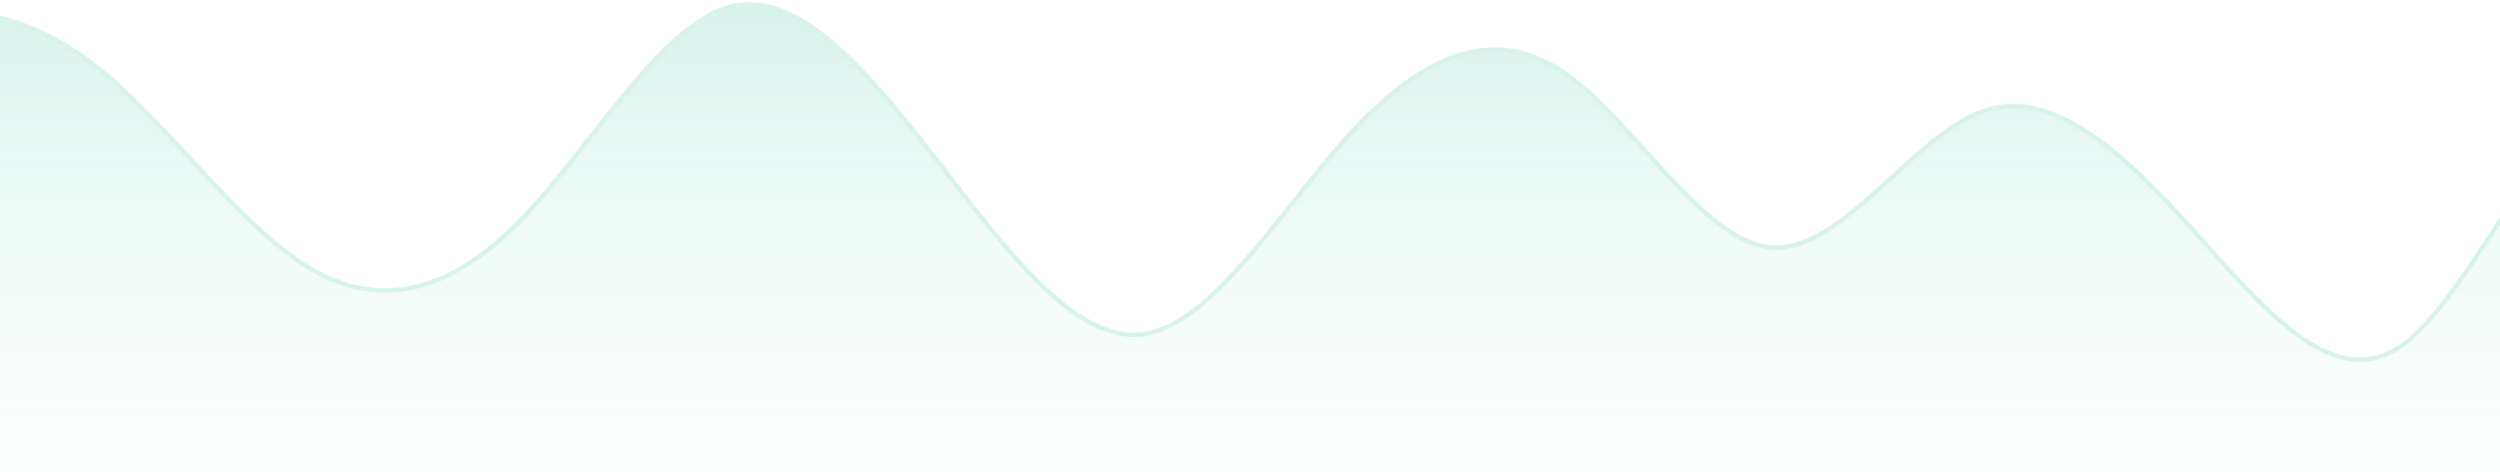<svg width="561" height="106" viewBox="0 0 561 106" fill="none" xmlns="http://www.w3.org/2000/svg">
<g opacity="0.2">
<path d="M-63.365 26.795L-71.18 32.687V140.5H632.18V92L624.365 74.415C616.55 56.831 600.92 21.662 585.29 24.365C569.659 27.068 554.029 67.644 538.399 77.908C522.769 88.171 507.138 68.123 491.508 50.932C475.878 33.742 460.248 19.409 444.618 25.109C428.987 30.808 413.357 56.541 397.727 55.529C382.097 54.517 366.467 26.761 350.836 16.211C335.206 5.662 319.576 12.319 303.946 28.988C288.315 45.657 272.685 72.338 257.055 74.921C241.425 77.505 225.795 55.992 210.164 35.897C194.534 15.803 178.904 -2.872 163.274 1.695C147.643 6.262 132.013 34.072 116.383 49.878C100.753 65.685 85.123 69.488 69.492 60.176C53.862 50.863 38.232 28.434 22.602 15.775C6.971 3.115 -8.659 0.225 -24.289 4.672C-39.919 9.119 -55.55 20.903 -63.365 26.795Z" fill="url(#paint0_linear_2482_37870)"/>
<path d="M-71.18 32.687L-63.365 26.795C-55.55 20.903 -39.919 9.119 -24.289 4.672C-8.659 0.225 6.971 3.115 22.602 15.775C38.232 28.434 53.862 50.863 69.492 60.176C85.123 69.488 100.753 65.685 116.383 49.878C132.013 34.072 147.643 6.262 163.274 1.695C178.904 -2.872 194.534 15.803 210.164 35.897C225.795 55.992 241.425 77.505 257.055 74.921C272.685 72.338 288.315 45.657 303.946 28.988C319.576 12.319 335.206 5.662 350.836 16.211C366.467 26.761 382.097 54.517 397.727 55.529C413.357 56.541 428.987 30.808 444.618 25.109C460.248 19.409 475.878 33.742 491.508 50.932C507.139 68.123 522.769 88.171 538.399 77.908C554.029 67.644 569.659 27.068 585.29 24.365C600.92 21.662 616.55 56.831 624.365 74.415L632.18 92" stroke="#3AC4A0"/>
</g>
<defs>
<linearGradient id="paint0_linear_2482_37870" x1="280.5" y1="1" x2="280.5" y2="140.5" gradientUnits="userSpaceOnUse">
<stop stop-color="#3AC4A0"/>
<stop offset="1" stop-color="white" stop-opacity="0"/>
</linearGradient>
</defs>
</svg>
